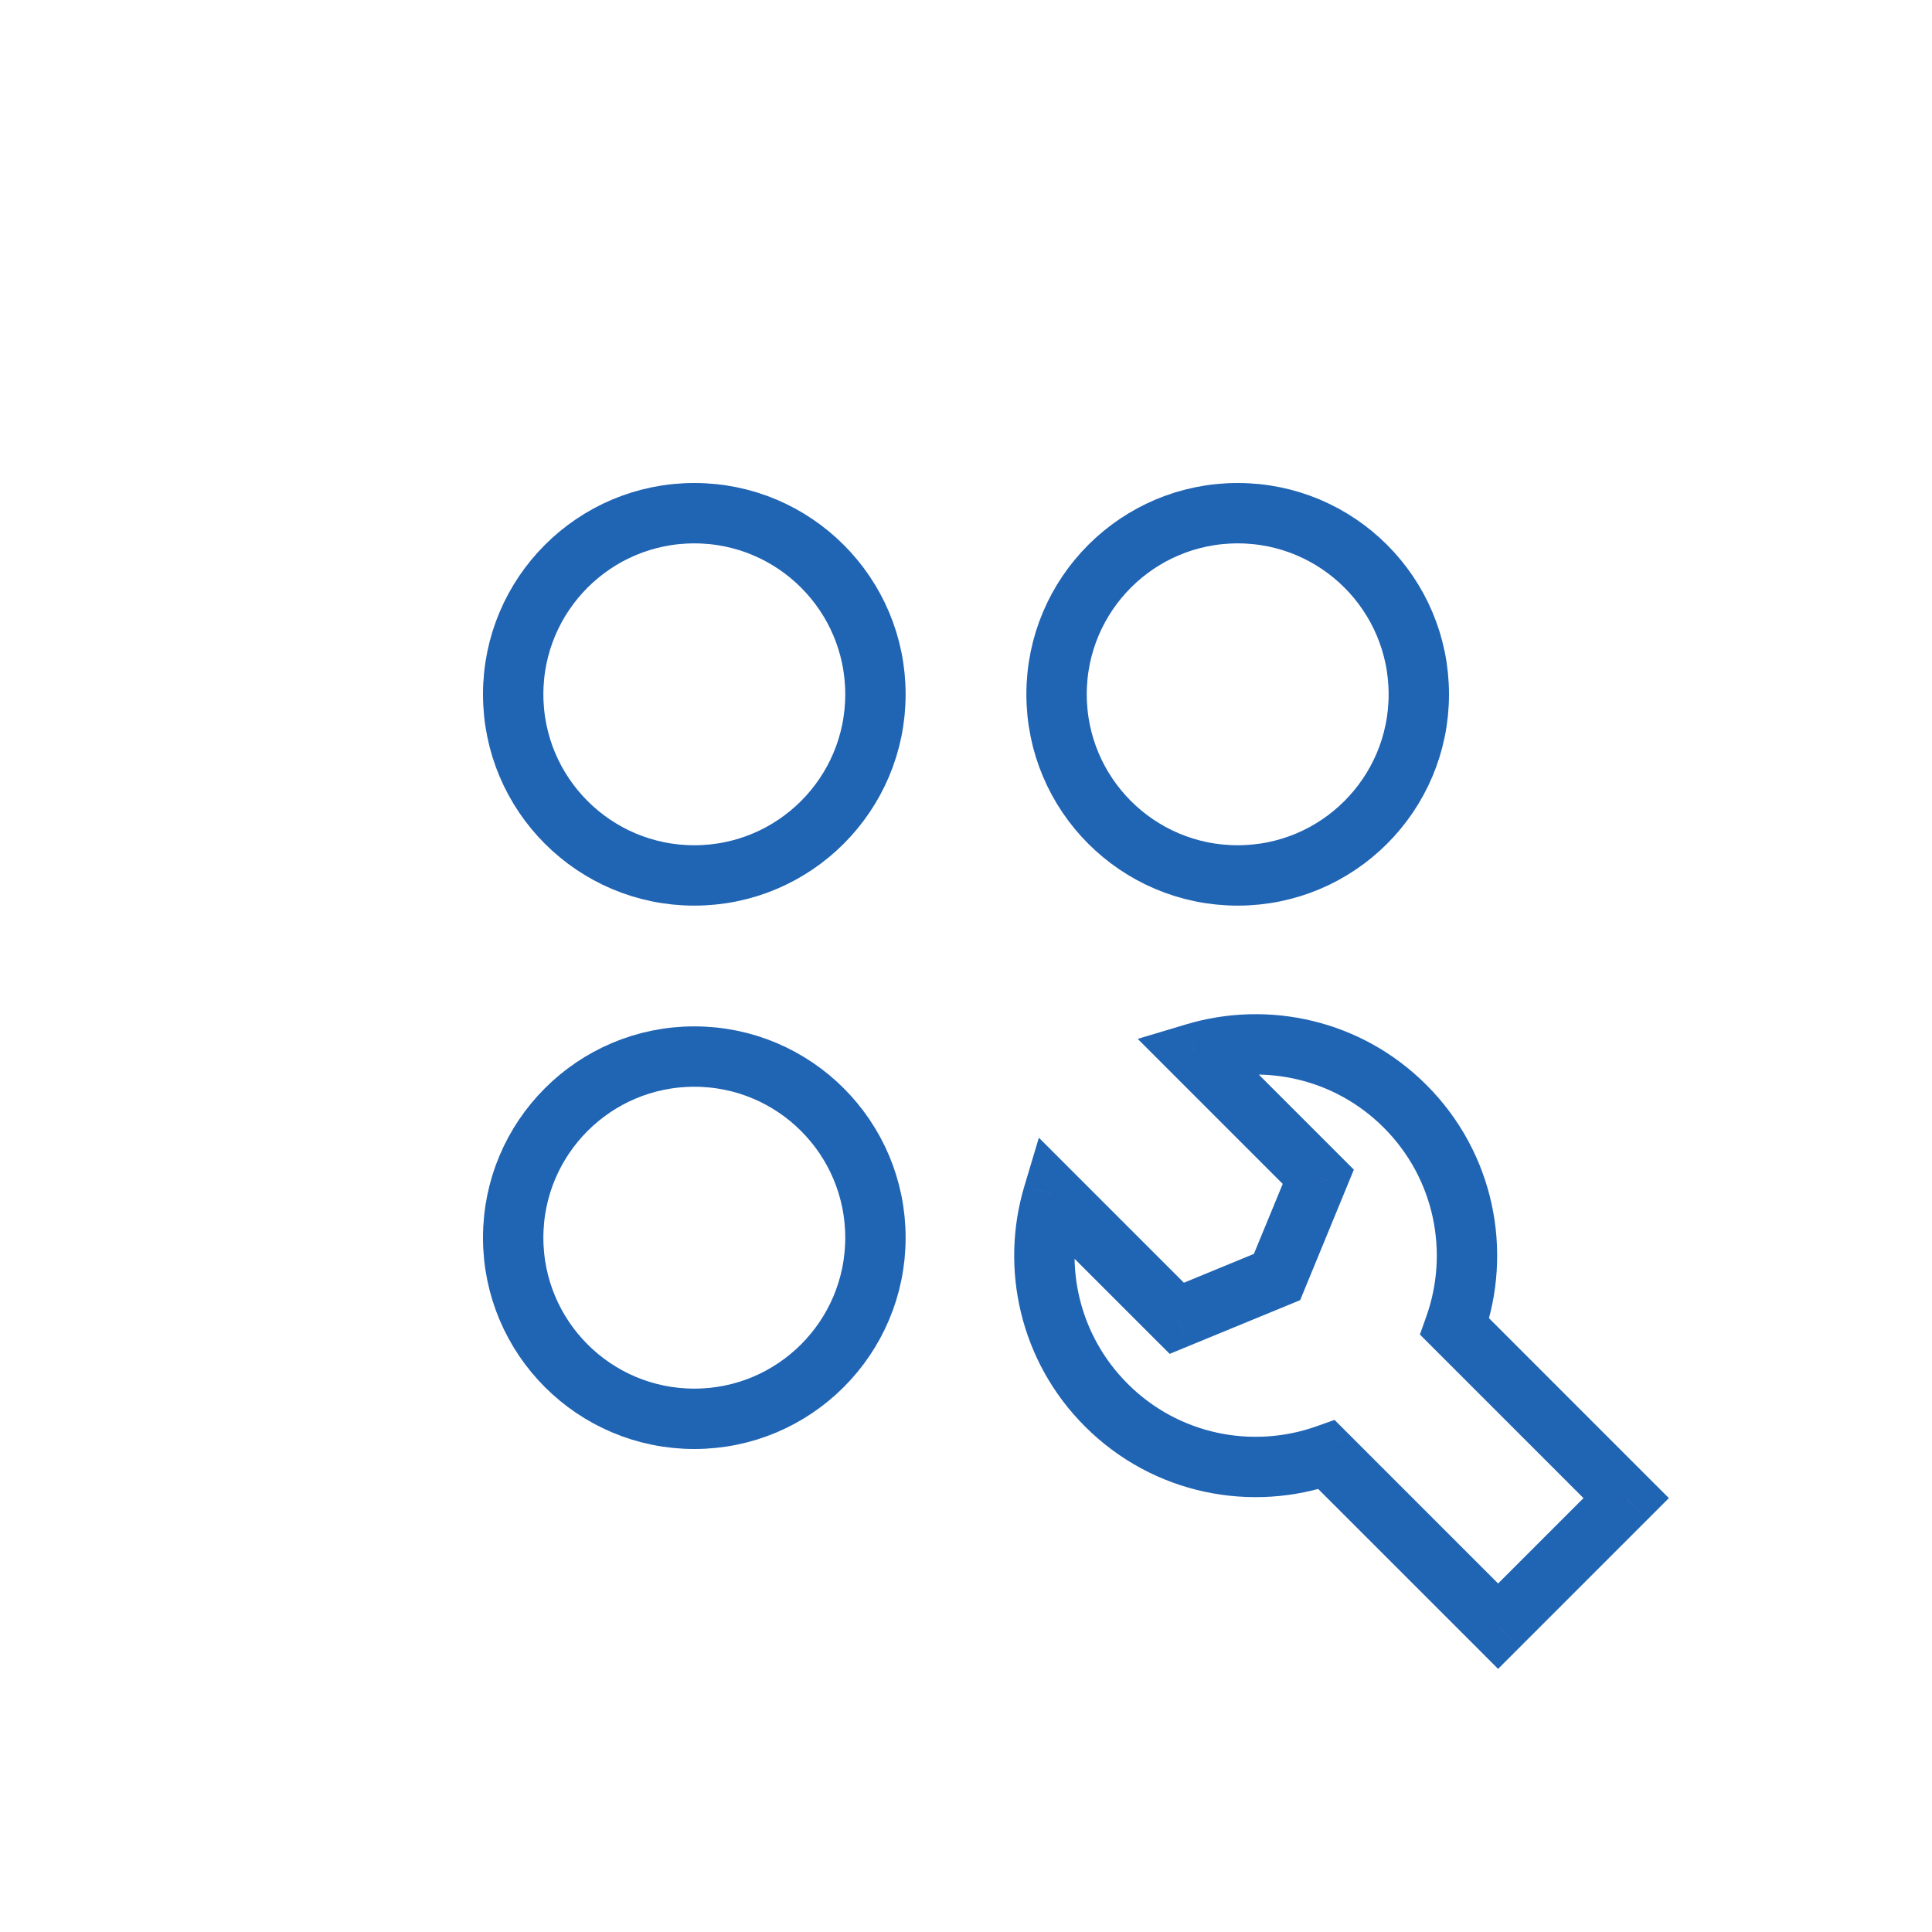 <svg width="32" height="32" viewBox="0 0 32 32" fill="none" xmlns="http://www.w3.org/2000/svg">
<circle cx="11.5" cy="11.5" r="3" stroke="#2064B4"/>
<circle cx="11.5" cy="20.5" r="3" stroke="#2064B4"/>
<circle cx="20.5" cy="11.5" r="3" stroke="#2064B4"/>
<path d="M26.935 24.813L27.288 25.167L27.642 24.813L27.288 24.46L26.935 24.813ZM24.813 26.935L24.46 27.288L24.813 27.642L25.167 27.288L24.813 26.935ZM24.095 21.974L23.624 21.806L23.518 22.104L23.742 22.328L24.095 21.974ZM19.789 17.446L19.646 16.967L18.844 17.207L19.436 17.799L19.789 17.446ZM21.835 19.491L22.297 19.682L22.424 19.373L22.189 19.138L21.835 19.491ZM21.151 21.151L21.342 21.614L21.535 21.534L21.614 21.342L21.151 21.151ZM19.491 21.835L19.138 22.189L19.374 22.424L19.682 22.297L19.491 21.835ZM17.446 19.789L17.799 19.436L17.207 18.844L16.967 19.646L17.446 19.789ZM21.974 24.095L22.328 23.742L22.104 23.518L21.806 23.624L21.974 24.095ZM26.581 24.46L24.46 26.581L25.167 27.288L27.288 25.167L26.581 24.46ZM23.742 22.328L26.581 25.167L27.288 24.46L24.449 21.62L23.742 22.328ZM24.566 22.142C25.068 20.733 24.755 19.098 23.626 17.97L22.919 18.677C23.765 19.522 24.001 20.748 23.624 21.806L24.566 22.142ZM23.626 17.97C22.548 16.891 21.009 16.558 19.646 16.967L19.933 17.925C20.957 17.617 22.112 17.869 22.919 18.677L23.626 17.97ZM19.436 17.799L21.482 19.845L22.189 19.138L20.143 17.092L19.436 17.799ZM21.373 19.301L20.689 20.961L21.614 21.342L22.297 19.682L21.373 19.301ZM20.961 20.689L19.301 21.373L19.682 22.297L21.342 21.614L20.961 20.689ZM19.845 21.482L17.799 19.436L17.092 20.143L19.138 22.189L19.845 21.482ZM16.967 19.646C16.558 21.008 16.892 22.548 17.97 23.626L18.677 22.919C17.869 22.111 17.617 20.957 17.925 19.933L16.967 19.646ZM17.97 23.626C19.098 24.755 20.733 25.067 22.142 24.566L21.806 23.624C20.748 24.001 19.522 23.765 18.677 22.919L17.97 23.626ZM25.167 26.581L22.328 23.742L21.62 24.449L24.46 27.288L25.167 26.581Z" fill="#2064B4"/>
</svg>
